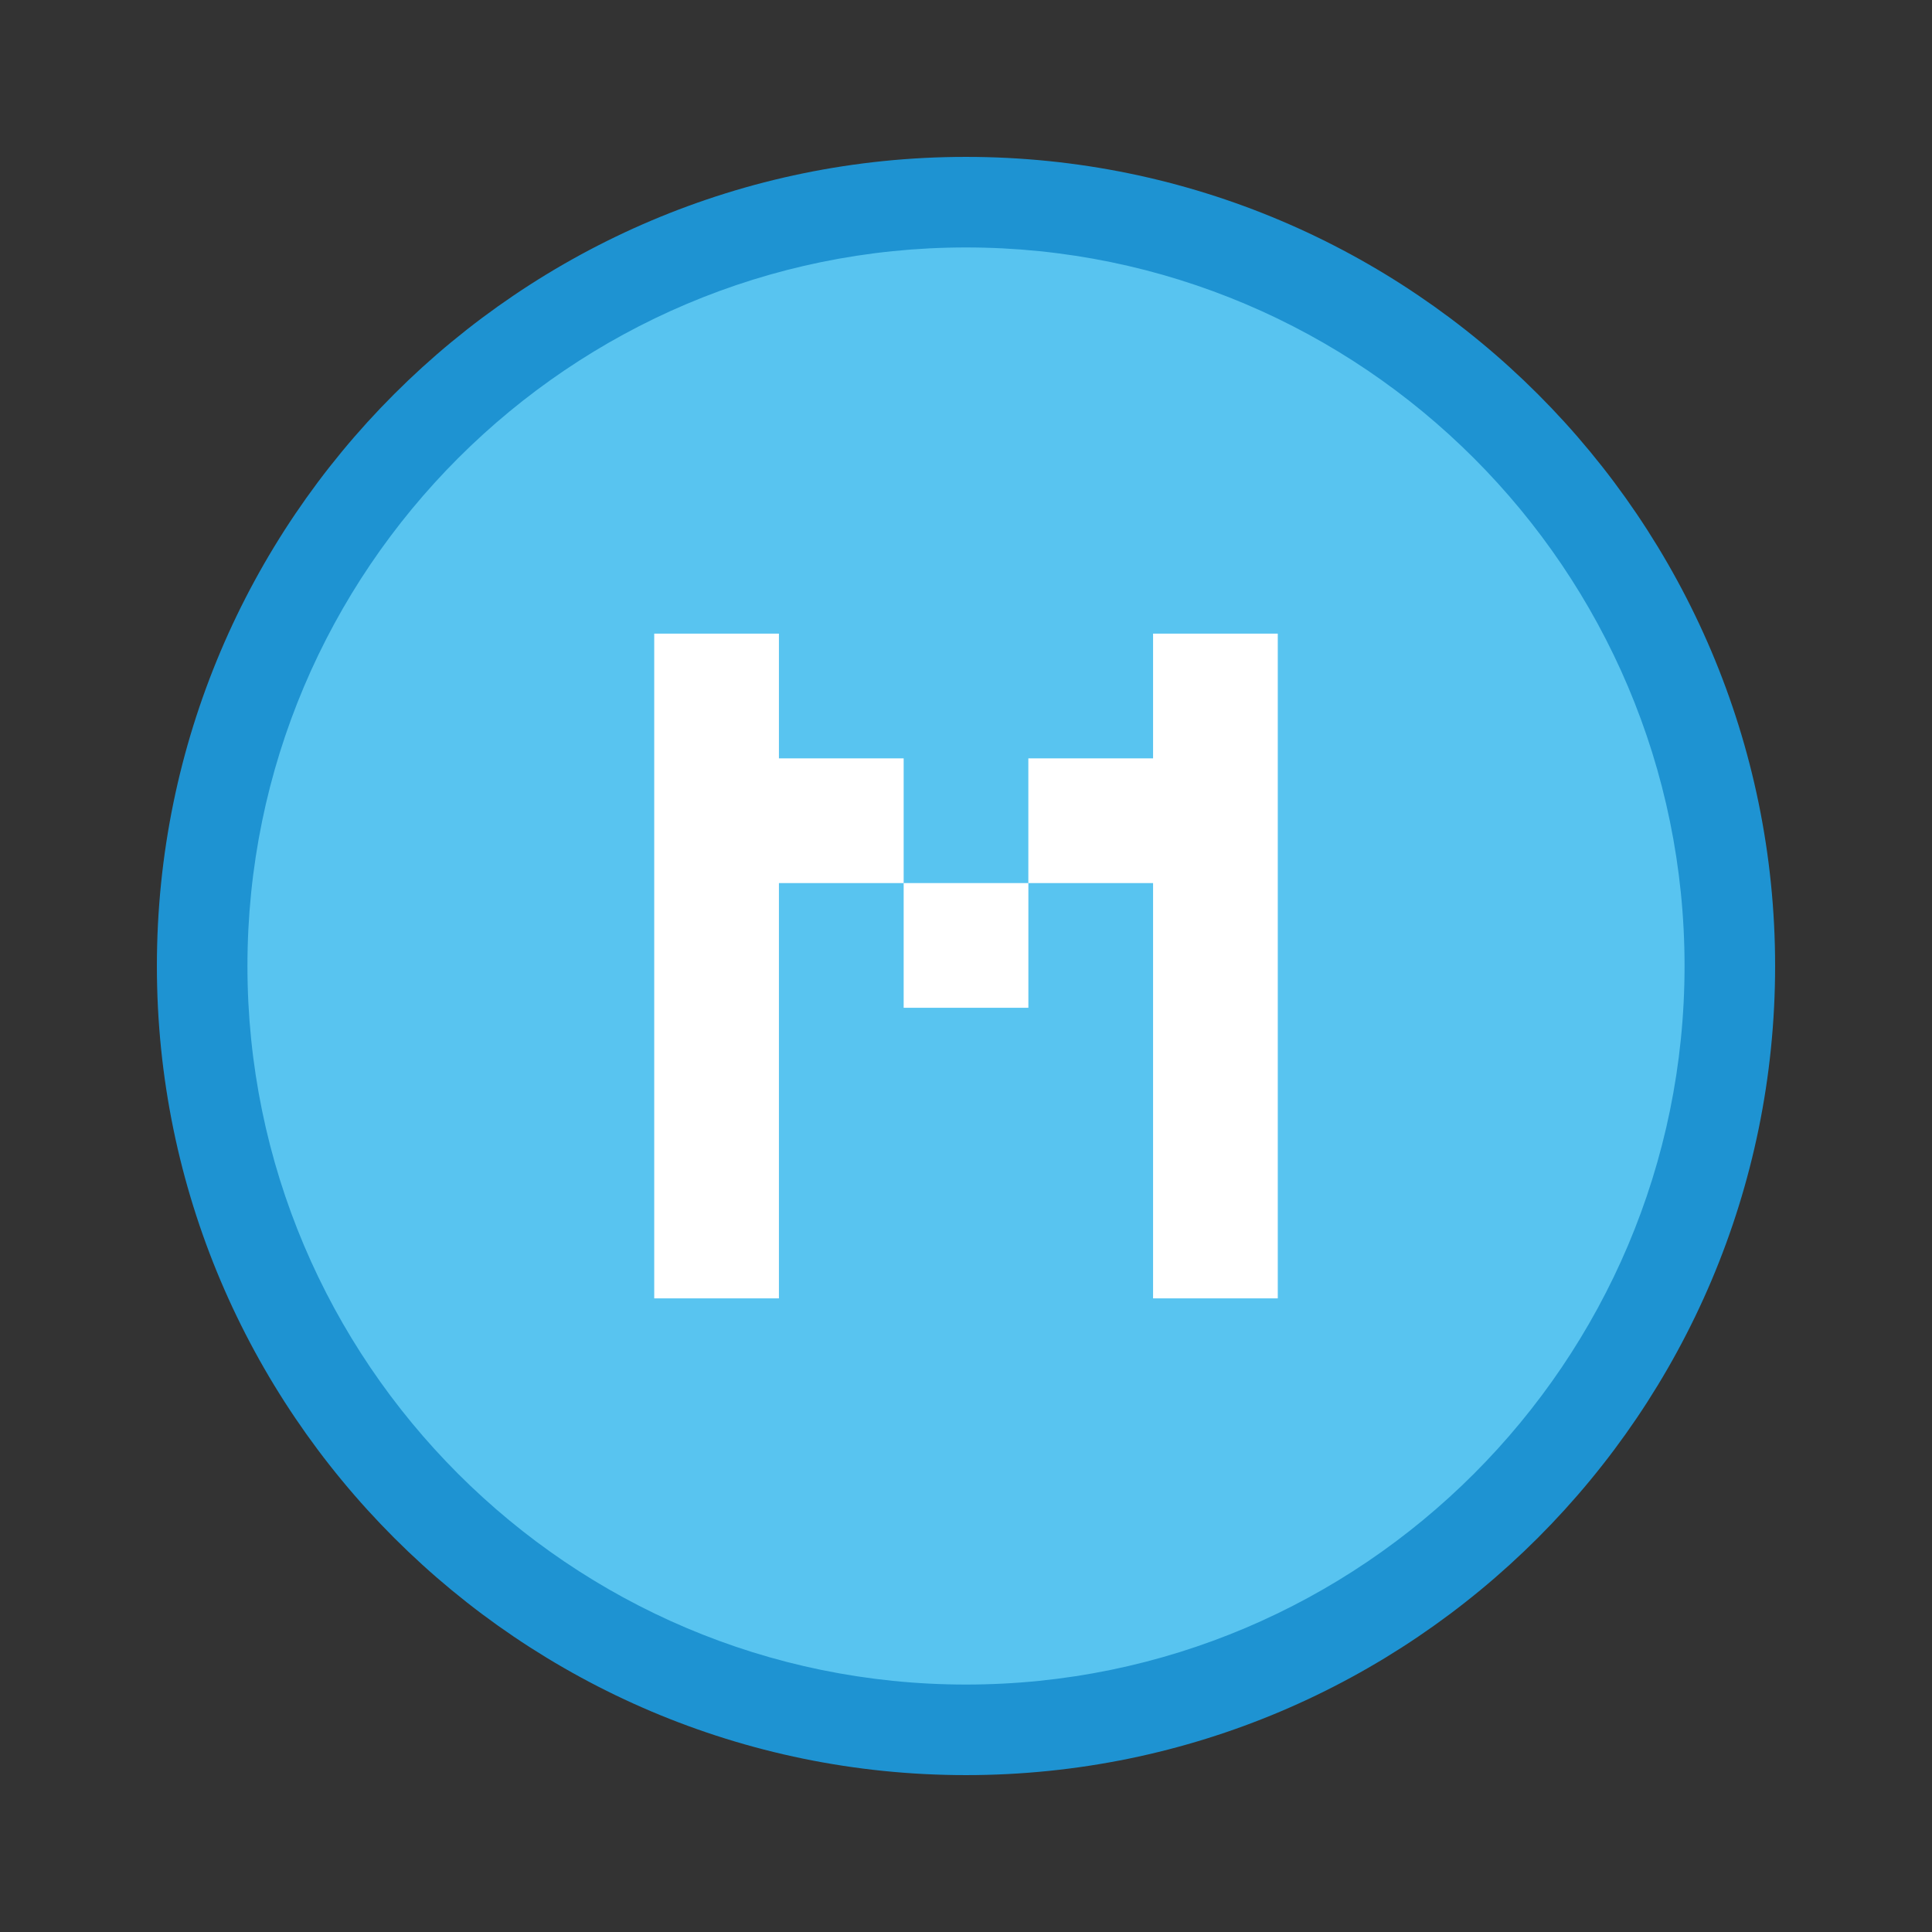 <?xml version="1.0" encoding="utf-8"?>
<!-- Generator: Adobe Illustrator 15.0.2, SVG Export Plug-In . SVG Version: 6.00 Build 0)  -->
<!DOCTYPE svg PUBLIC "-//W3C//DTD SVG 1.1//EN" "http://www.w3.org/Graphics/SVG/1.1/DTD/svg11.dtd">
<svg version="1.1" id="レイヤー_1" xmlns="http://www.w3.org/2000/svg" xmlns:xlink="http://www.w3.org/1999/xlink" x="0px"
	 y="0px" width="64px" height="64px" viewBox="0 0 64 64" style="enable-background:new 0 0 64 64;" xml:space="preserve">
<rect x="0" y="0" width="64" height="64" fill="#333333" stroke="none"/>
<g>
	<g>
		<circle style="fill:#58C4F0;" cx="32" cy="32" r="25.303"/>
		<path style="fill:#1E93D2;" d="M32,58.803C17.221,58.803,5.197,46.779,5.197,32
			S17.221,5.197,32,5.197S58.803,17.221,58.803,32S46.779,58.803,32,58.803z M32,8.197
			C18.875,8.197,8.197,18.875,8.197,32S18.875,55.803,32,55.803S55.803,45.125,55.803,32
			S45.125,8.197,32,8.197z"/>
	</g>
	<g>
		<rect x="29.935" y="29.253" style="fill:#FFFFFF;" width="4.131" height="4.131"/>
		<polygon style="fill:#FFFFFF;" points="38.197,43.01 42.328,43.01 42.328,20.99 38.197,20.99 
			38.197,25.122 34.065,25.122 34.065,29.253 38.197,29.253 		"/>
		<polygon style="fill:#FFFFFF;" points="25.803,43.01 25.803,29.253 29.935,29.253 
			29.935,25.122 25.803,25.122 25.803,20.99 21.672,20.99 21.672,43.01 		"/>
	</g>
</g>
</svg>
